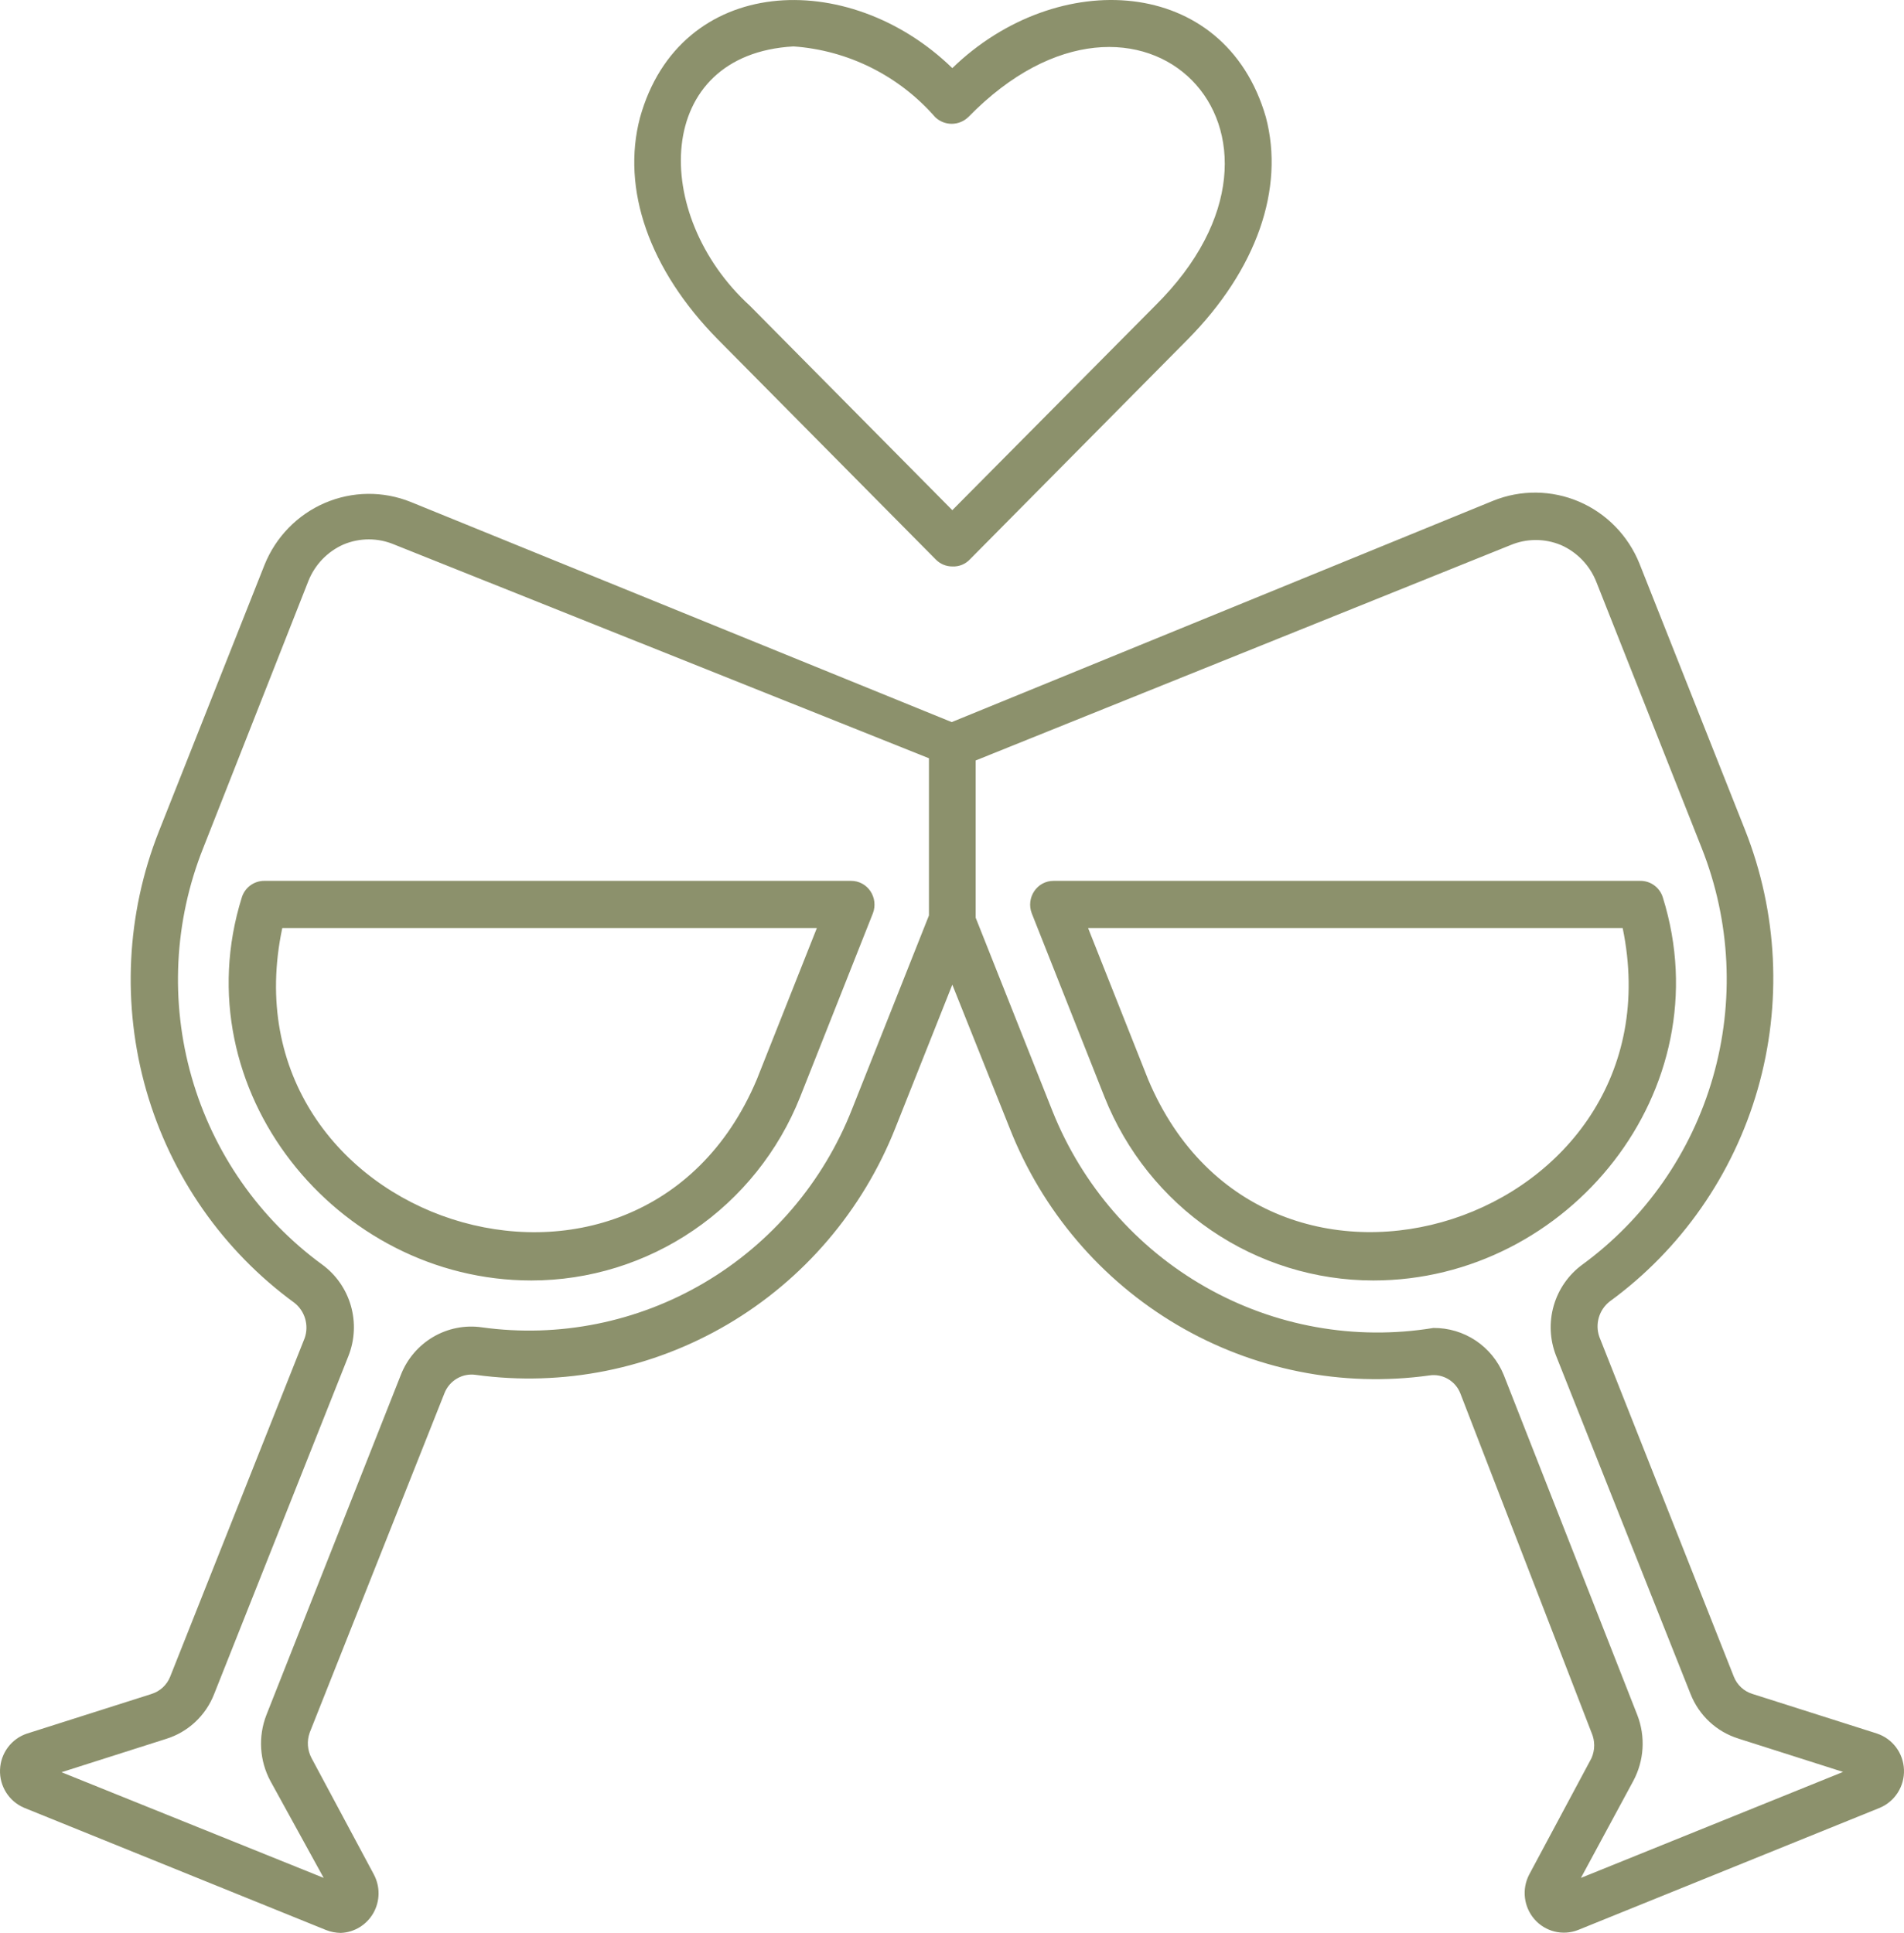 <svg width="66" height="67" viewBox="0 0 66 67" fill="none" xmlns="http://www.w3.org/2000/svg">
<path d="M11.813 67C11.64 66.998 11.468 66.965 11.306 66.902L0.837 62.663C0.313 62.442 -0.021 61.916 0.001 61.343C0.022 60.769 0.395 60.27 0.935 60.091L5.252 58.718V58.717C5.546 58.627 5.784 58.407 5.899 58.118L10.562 46.38C10.715 45.938 10.571 45.447 10.206 45.16C7.73 43.353 5.923 40.764 5.072 37.802C4.222 34.84 4.376 31.675 5.51 28.812L9.169 19.581C9.558 18.614 10.31 17.842 11.26 17.434C12.211 17.025 13.283 17.014 14.242 17.401L32.99 25.03L51.758 17.358C52.717 16.97 53.789 16.982 54.74 17.39C55.69 17.798 56.442 18.571 56.831 19.538L60.49 28.768C61.624 31.632 61.778 34.796 60.928 37.758C60.077 40.72 58.27 43.31 55.794 45.116C55.429 45.404 55.285 45.895 55.438 46.336L60.101 58.118C60.215 58.407 60.454 58.627 60.748 58.717L65.066 60.09V60.091C65.605 60.27 65.978 60.769 65.999 61.343C66.021 61.916 65.687 62.442 65.163 62.663L54.694 66.902C54.164 67.105 53.565 66.956 53.19 66.526C52.816 66.097 52.744 65.478 53.01 64.973L55.168 60.941V60.94C55.292 60.66 55.292 60.339 55.168 60.058L50.625 48.309C50.458 47.868 50.008 47.605 49.545 47.677C46.52 48.097 43.442 47.48 40.805 45.925C38.167 44.37 36.122 41.967 34.997 39.1L33.011 34.131L31.036 39.1C29.903 41.96 27.857 44.357 25.22 45.907C22.584 47.457 19.51 48.072 16.487 47.656C16.026 47.591 15.582 47.852 15.408 48.288L10.735 60.058C10.632 60.348 10.655 60.669 10.799 60.94L12.958 64.972V64.973C13.182 65.391 13.177 65.895 12.944 66.308C12.711 66.72 12.284 66.982 11.814 67L11.813 67ZM49.685 46.031C50.206 46.026 50.716 46.177 51.151 46.466C51.586 46.756 51.925 47.169 52.124 47.655L56.755 59.447C57.045 60.194 56.994 61.031 56.614 61.736L54.801 65.093L63.888 61.42L60.262 60.265V60.264C59.504 60.03 58.893 59.461 58.6 58.717L53.938 46.99C53.722 46.438 53.694 45.829 53.858 45.259C54.022 44.689 54.369 44.19 54.844 43.84C57.03 42.244 58.626 39.957 59.377 37.34C60.128 34.724 59.991 31.929 58.989 29.4L55.33 20.158H55.33C55.103 19.592 54.665 19.138 54.111 18.894C53.55 18.66 52.922 18.66 52.362 18.894L33.82 26.36V31.809L36.486 38.522C37.518 41.099 39.385 43.246 41.784 44.61C44.182 45.975 46.968 46.476 49.686 46.031L49.685 46.031ZM2.132 61.43L11.22 65.093L9.374 61.736C8.995 61.031 8.944 60.193 9.234 59.447L13.896 47.655C14.113 47.102 14.508 46.64 15.017 46.341C15.526 46.043 16.12 45.925 16.702 46.009C19.371 46.379 22.085 45.835 24.412 44.464C26.738 43.093 28.541 40.974 29.535 38.446L32.201 31.732V26.283L13.658 18.872C13.098 18.638 12.47 18.638 11.91 18.872C11.355 19.116 10.917 19.57 10.69 20.137L7.042 29.4C6.035 31.927 5.895 34.722 6.644 37.34C7.393 39.957 8.989 42.245 11.176 43.84C11.651 44.19 11.998 44.689 12.162 45.259C12.326 45.829 12.298 46.438 12.083 46.99L7.42 58.728C7.128 59.472 6.516 60.041 5.758 60.275L2.132 61.43ZM18.419 44.385C11.663 44.385 6.299 37.781 8.381 31.11C8.486 30.767 8.802 30.532 9.159 30.533H29.503C29.772 30.532 30.023 30.667 30.173 30.892C30.323 31.117 30.355 31.402 30.259 31.655L27.733 38.031C26.985 39.907 25.698 41.514 24.038 42.646C22.379 43.778 20.422 44.384 18.419 44.385L18.419 44.385ZM9.785 32.168C7.626 42.369 22.142 47.12 26.233 37.42L28.316 32.168H9.785ZM47.603 44.385C45.6 44.384 43.643 43.778 41.984 42.646C40.324 41.514 39.038 39.907 38.289 38.031L35.763 31.655C35.667 31.402 35.699 31.117 35.85 30.892C35.999 30.667 36.25 30.532 36.519 30.533H56.864C57.221 30.532 57.536 30.766 57.641 31.11C59.724 37.781 54.37 44.385 47.604 44.385L47.603 44.385ZM37.717 32.168L39.8 37.42C43.89 47.12 58.352 42.357 56.248 32.168H37.717ZM33.011 19.635C32.796 19.636 32.59 19.549 32.439 19.395L24.884 11.766C22.51 9.357 21.528 6.557 22.186 4.072C23.567 -0.876 29.396 -1.149 33.011 2.361C36.627 -1.149 42.455 -0.876 43.88 4.061C44.538 6.546 43.556 9.347 41.181 11.755L33.626 19.384V19.384C33.468 19.555 33.243 19.647 33.011 19.635ZM27.507 1.609C22.639 1.882 22.542 7.451 25.996 10.601L33.011 17.684L40.037 10.601C46.114 4.595 39.53 -2.063 33.562 4.062L33.562 4.061C33.241 4.368 32.738 4.368 32.417 4.061C31.163 2.624 29.399 1.743 27.507 1.609Z" fill="#8C916C"/>
</svg>
